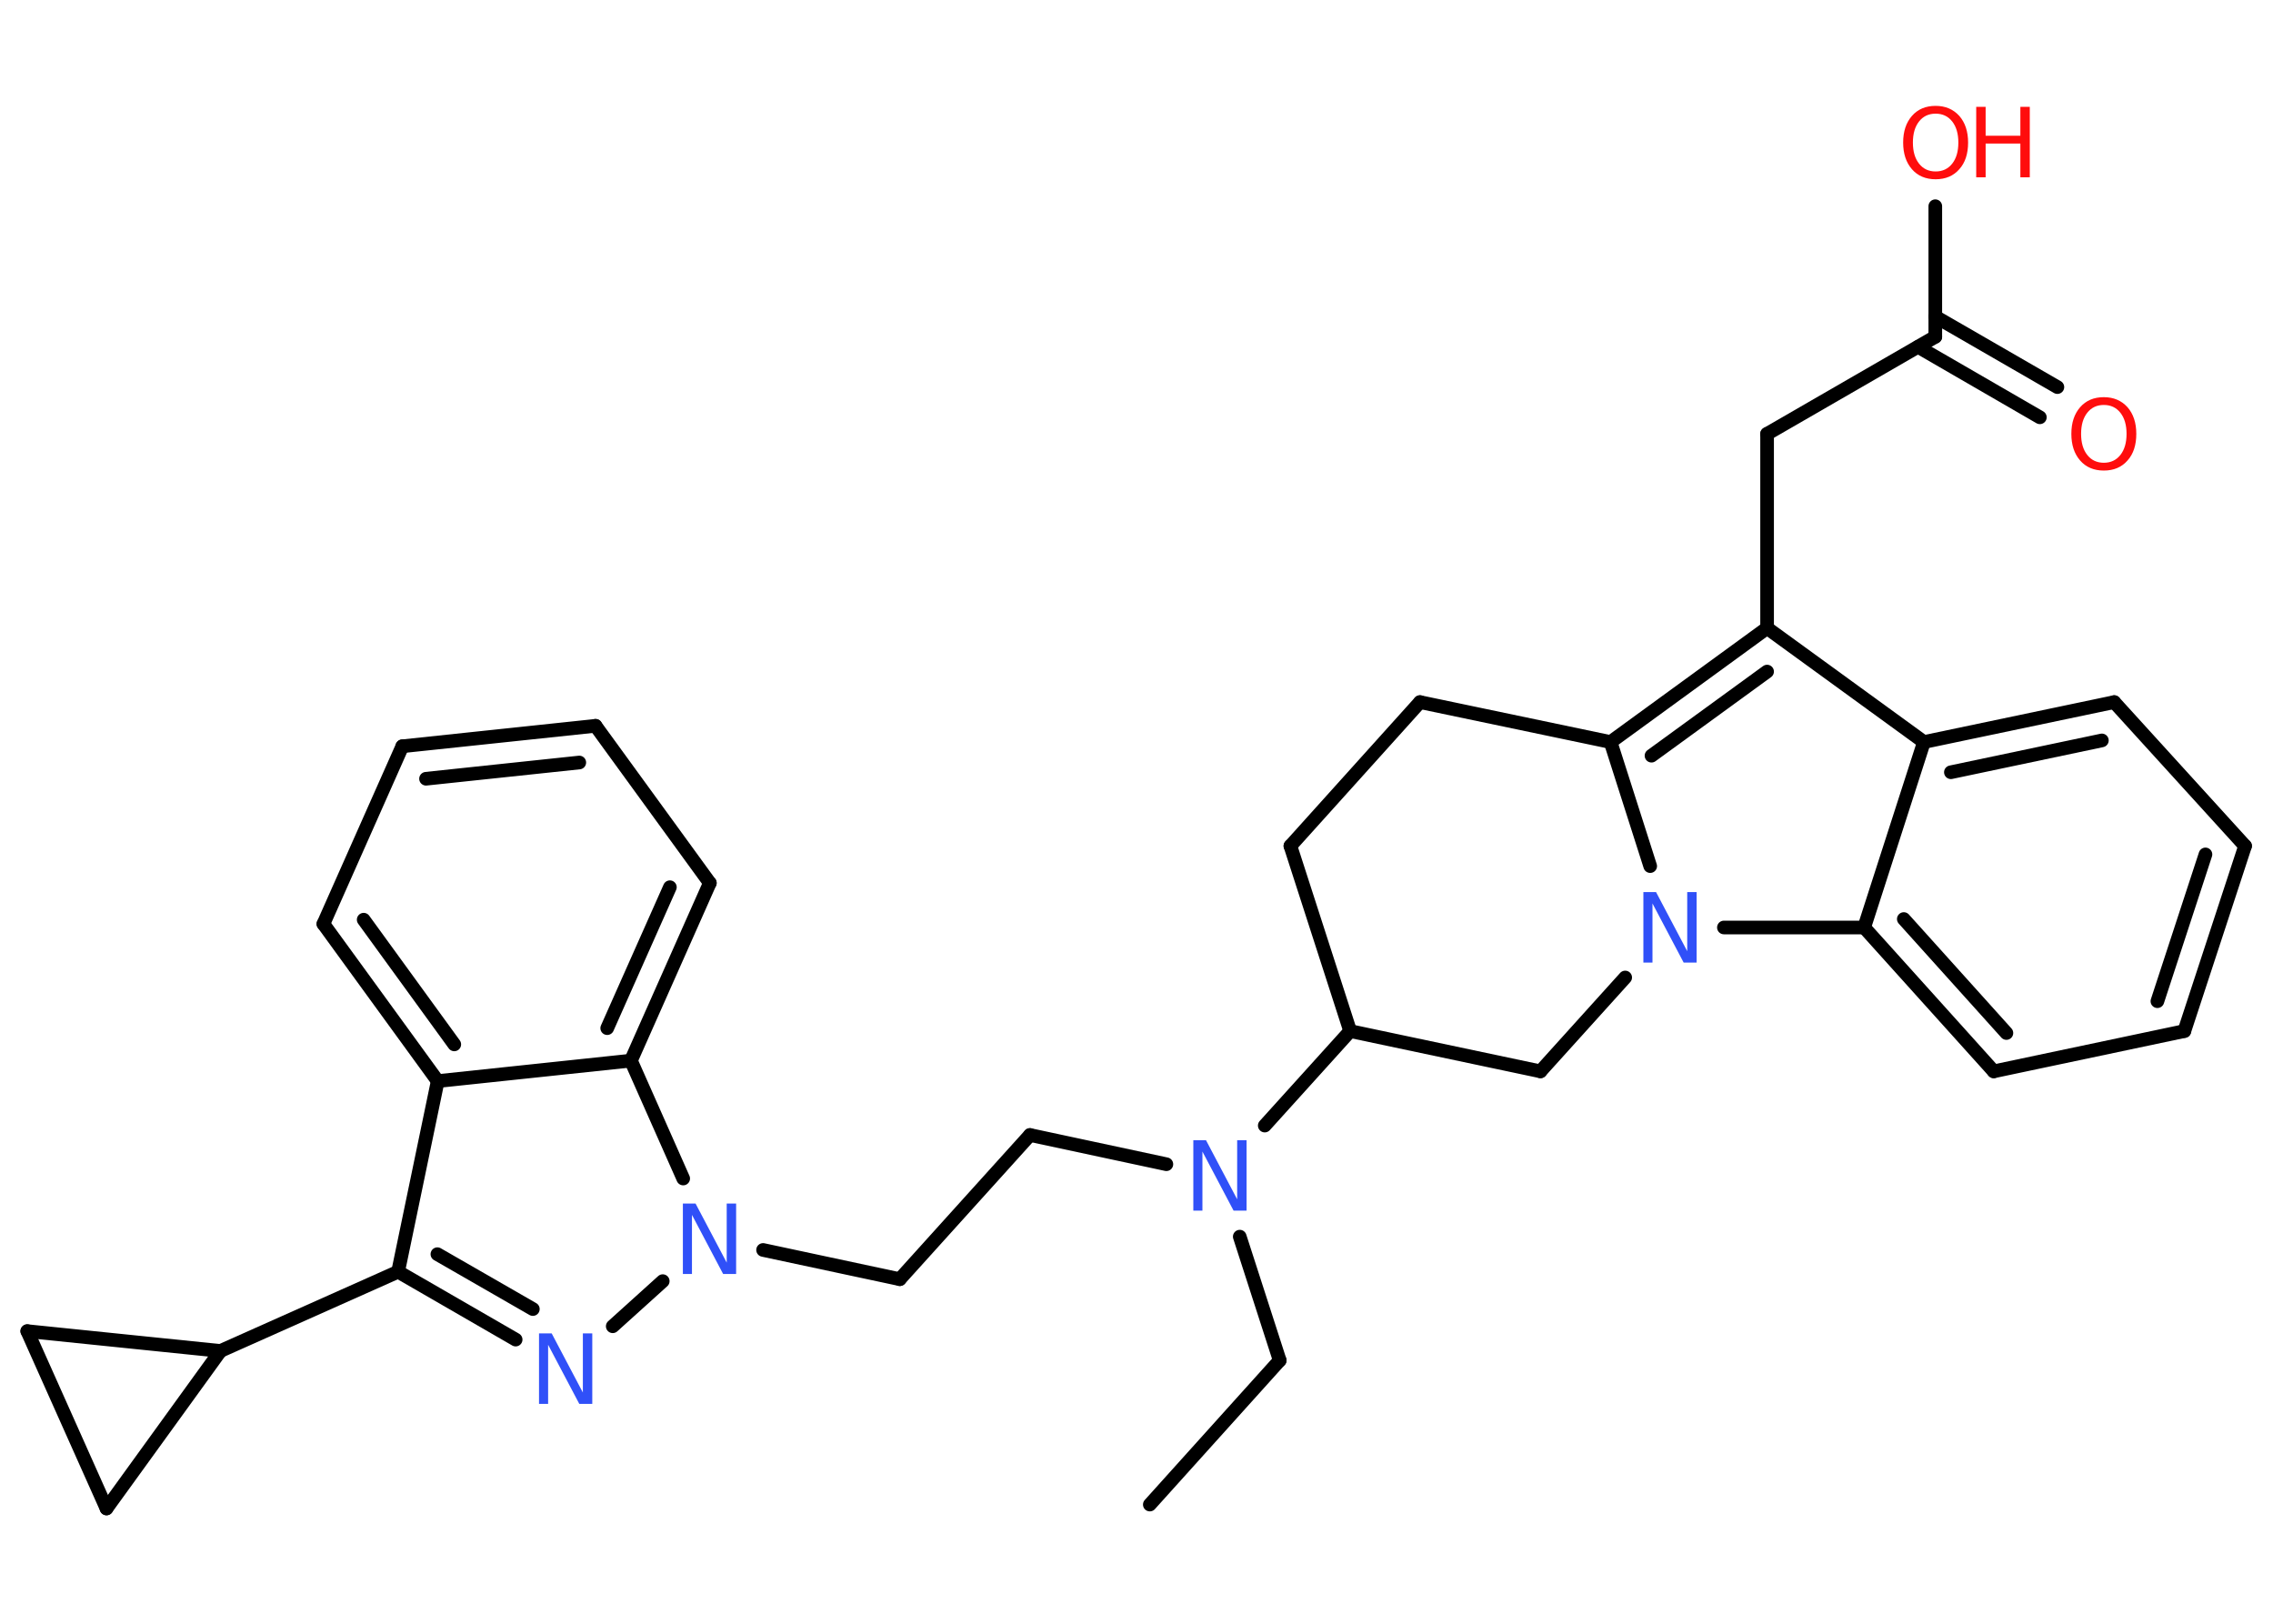 <?xml version='1.0' encoding='UTF-8'?>
<!DOCTYPE svg PUBLIC "-//W3C//DTD SVG 1.1//EN" "http://www.w3.org/Graphics/SVG/1.1/DTD/svg11.dtd">
<svg version='1.2' xmlns='http://www.w3.org/2000/svg' xmlns:xlink='http://www.w3.org/1999/xlink' width='70.0mm' height='50.0mm' viewBox='0 0 70.0 50.0'>
  <desc>Generated by the Chemistry Development Kit (http://github.com/cdk)</desc>
  <g stroke-linecap='round' stroke-linejoin='round' stroke='#000000' stroke-width='.42' fill='#3050F8'>
    <rect x='.0' y='.0' width='70.0' height='50.0' fill='#FFFFFF' stroke='none'/>
    <g id='mol1' class='mol'>
      <line id='mol1bnd1' class='bond' x1='35.41' y1='46.33' x2='39.41' y2='41.89'/>
      <line id='mol1bnd2' class='bond' x1='39.41' y1='41.89' x2='38.18' y2='38.08'/>
      <line id='mol1bnd3' class='bond' x1='35.92' y1='35.85' x2='31.72' y2='34.95'/>
      <line id='mol1bnd4' class='bond' x1='31.72' y1='34.95' x2='27.71' y2='39.39'/>
      <line id='mol1bnd5' class='bond' x1='27.71' y1='39.39' x2='23.5' y2='38.49'/>
      <line id='mol1bnd6' class='bond' x1='20.41' y1='39.45' x2='18.87' y2='40.84'/>
      <g id='mol1bnd7' class='bond'>
        <line x1='12.26' y1='39.16' x2='15.88' y2='41.25'/>
        <line x1='13.47' y1='38.62' x2='16.41' y2='40.31'/>
      </g>
      <line id='mol1bnd8' class='bond' x1='12.26' y1='39.16' x2='6.79' y2='41.6'/>
      <line id='mol1bnd9' class='bond' x1='6.79' y1='41.6' x2='3.28' y2='46.45'/>
      <line id='mol1bnd10' class='bond' x1='3.28' y1='46.45' x2='.84' y2='40.99'/>
      <line id='mol1bnd11' class='bond' x1='6.79' y1='41.6' x2='.84' y2='40.99'/>
      <line id='mol1bnd12' class='bond' x1='12.26' y1='39.16' x2='13.48' y2='33.29'/>
      <g id='mol1bnd13' class='bond'>
        <line x1='9.96' y1='28.45' x2='13.48' y2='33.29'/>
        <line x1='11.2' y1='28.32' x2='13.99' y2='32.16'/>
      </g>
      <line id='mol1bnd14' class='bond' x1='9.96' y1='28.45' x2='12.39' y2='22.98'/>
      <g id='mol1bnd15' class='bond'>
        <line x1='18.34' y1='22.35' x2='12.39' y2='22.98'/>
        <line x1='17.84' y1='23.48' x2='13.12' y2='23.98'/>
      </g>
      <line id='mol1bnd16' class='bond' x1='18.34' y1='22.35' x2='21.86' y2='27.19'/>
      <g id='mol1bnd17' class='bond'>
        <line x1='19.43' y1='32.66' x2='21.86' y2='27.19'/>
        <line x1='18.7' y1='31.66' x2='20.63' y2='27.32'/>
      </g>
      <line id='mol1bnd18' class='bond' x1='13.48' y1='33.29' x2='19.43' y2='32.66'/>
      <line id='mol1bnd19' class='bond' x1='21.04' y1='36.29' x2='19.43' y2='32.66'/>
      <line id='mol1bnd20' class='bond' x1='38.95' y1='34.66' x2='41.58' y2='31.75'/>
      <line id='mol1bnd21' class='bond' x1='41.58' y1='31.75' x2='39.74' y2='26.05'/>
      <line id='mol1bnd22' class='bond' x1='39.74' y1='26.05' x2='43.73' y2='21.62'/>
      <line id='mol1bnd23' class='bond' x1='43.73' y1='21.62' x2='49.6' y2='22.85'/>
      <g id='mol1bnd24' class='bond'>
        <line x1='54.42' y1='19.34' x2='49.6' y2='22.85'/>
        <line x1='54.42' y1='20.68' x2='50.86' y2='23.27'/>
      </g>
      <line id='mol1bnd25' class='bond' x1='54.42' y1='19.34' x2='54.42' y2='13.36'/>
      <line id='mol1bnd26' class='bond' x1='54.42' y1='13.36' x2='59.6' y2='10.37'/>
      <g id='mol1bnd27' class='bond'>
        <line x1='59.6' y1='9.75' x2='63.36' y2='11.92'/>
        <line x1='59.07' y1='10.68' x2='62.82' y2='12.85'/>
      </g>
      <line id='mol1bnd28' class='bond' x1='59.6' y1='10.37' x2='59.6' y2='6.35'/>
      <line id='mol1bnd29' class='bond' x1='54.42' y1='19.34' x2='59.25' y2='22.85'/>
      <g id='mol1bnd30' class='bond'>
        <line x1='65.11' y1='21.62' x2='59.25' y2='22.85'/>
        <line x1='64.73' y1='22.8' x2='60.08' y2='23.78'/>
      </g>
      <line id='mol1bnd31' class='bond' x1='65.11' y1='21.62' x2='69.14' y2='26.05'/>
      <g id='mol1bnd32' class='bond'>
        <line x1='67.27' y1='31.75' x2='69.14' y2='26.05'/>
        <line x1='66.44' y1='30.83' x2='67.92' y2='26.31'/>
      </g>
      <line id='mol1bnd33' class='bond' x1='67.27' y1='31.75' x2='61.4' y2='32.99'/>
      <g id='mol1bnd34' class='bond'>
        <line x1='57.41' y1='28.56' x2='61.4' y2='32.99'/>
        <line x1='58.63' y1='28.3' x2='61.79' y2='31.81'/>
      </g>
      <line id='mol1bnd35' class='bond' x1='59.25' y1='22.85' x2='57.41' y2='28.56'/>
      <line id='mol1bnd36' class='bond' x1='57.41' y1='28.56' x2='53.09' y2='28.56'/>
      <line id='mol1bnd37' class='bond' x1='49.6' y1='22.85' x2='50.82' y2='26.67'/>
      <line id='mol1bnd38' class='bond' x1='50.05' y1='30.1' x2='47.44' y2='32.99'/>
      <line id='mol1bnd39' class='bond' x1='41.58' y1='31.75' x2='47.44' y2='32.99'/>
      <path id='mol1atm3' class='atom' d='M36.75 35.11h.39l.96 1.82v-1.82h.29v2.17h-.4l-.96 -1.82v1.82h-.28v-2.17z' stroke='none'/>
      <path id='mol1atm6' class='atom' d='M21.03 37.06h.39l.96 1.82v-1.82h.29v2.17h-.4l-.96 -1.82v1.82h-.28v-2.17z' stroke='none'/>
      <path id='mol1atm7' class='atom' d='M16.6 41.06h.39l.96 1.82v-1.82h.29v2.17h-.4l-.96 -1.82v1.82h-.28v-2.17z' stroke='none'/>
      <path id='mol1atm25' class='atom' d='M64.79 12.47q-.32 .0 -.51 .24q-.19 .24 -.19 .65q.0 .41 .19 .65q.19 .24 .51 .24q.32 .0 .51 -.24q.19 -.24 .19 -.65q.0 -.41 -.19 -.65q-.19 -.24 -.51 -.24zM64.79 12.23q.45 .0 .73 .31q.27 .31 .27 .82q.0 .52 -.27 .82q-.27 .31 -.73 .31q-.46 .0 -.73 -.31q-.27 -.31 -.27 -.82q.0 -.51 .27 -.82q.27 -.31 .73 -.31z' stroke='none' fill='#FF0D0D'/>
      <g id='mol1atm26' class='atom'>
        <path d='M59.61 3.5q-.32 .0 -.51 .24q-.19 .24 -.19 .65q.0 .41 .19 .65q.19 .24 .51 .24q.32 .0 .51 -.24q.19 -.24 .19 -.65q.0 -.41 -.19 -.65q-.19 -.24 -.51 -.24zM59.61 3.26q.45 .0 .73 .31q.27 .31 .27 .82q.0 .52 -.27 .82q-.27 .31 -.73 .31q-.46 .0 -.73 -.31q-.27 -.31 -.27 -.82q.0 -.51 .27 -.82q.27 -.31 .73 -.31z' stroke='none' fill='#FF0D0D'/>
        <path d='M60.86 3.29h.29v.89h1.07v-.89h.29v2.17h-.29v-1.04h-1.07v1.04h-.29v-2.17z' stroke='none' fill='#FF0D0D'/>
      </g>
      <path id='mol1atm33' class='atom' d='M50.61 27.47h.39l.96 1.82v-1.82h.29v2.17h-.4l-.96 -1.82v1.82h-.28v-2.17z' stroke='none'/>
    </g>
  </g>
</svg>
